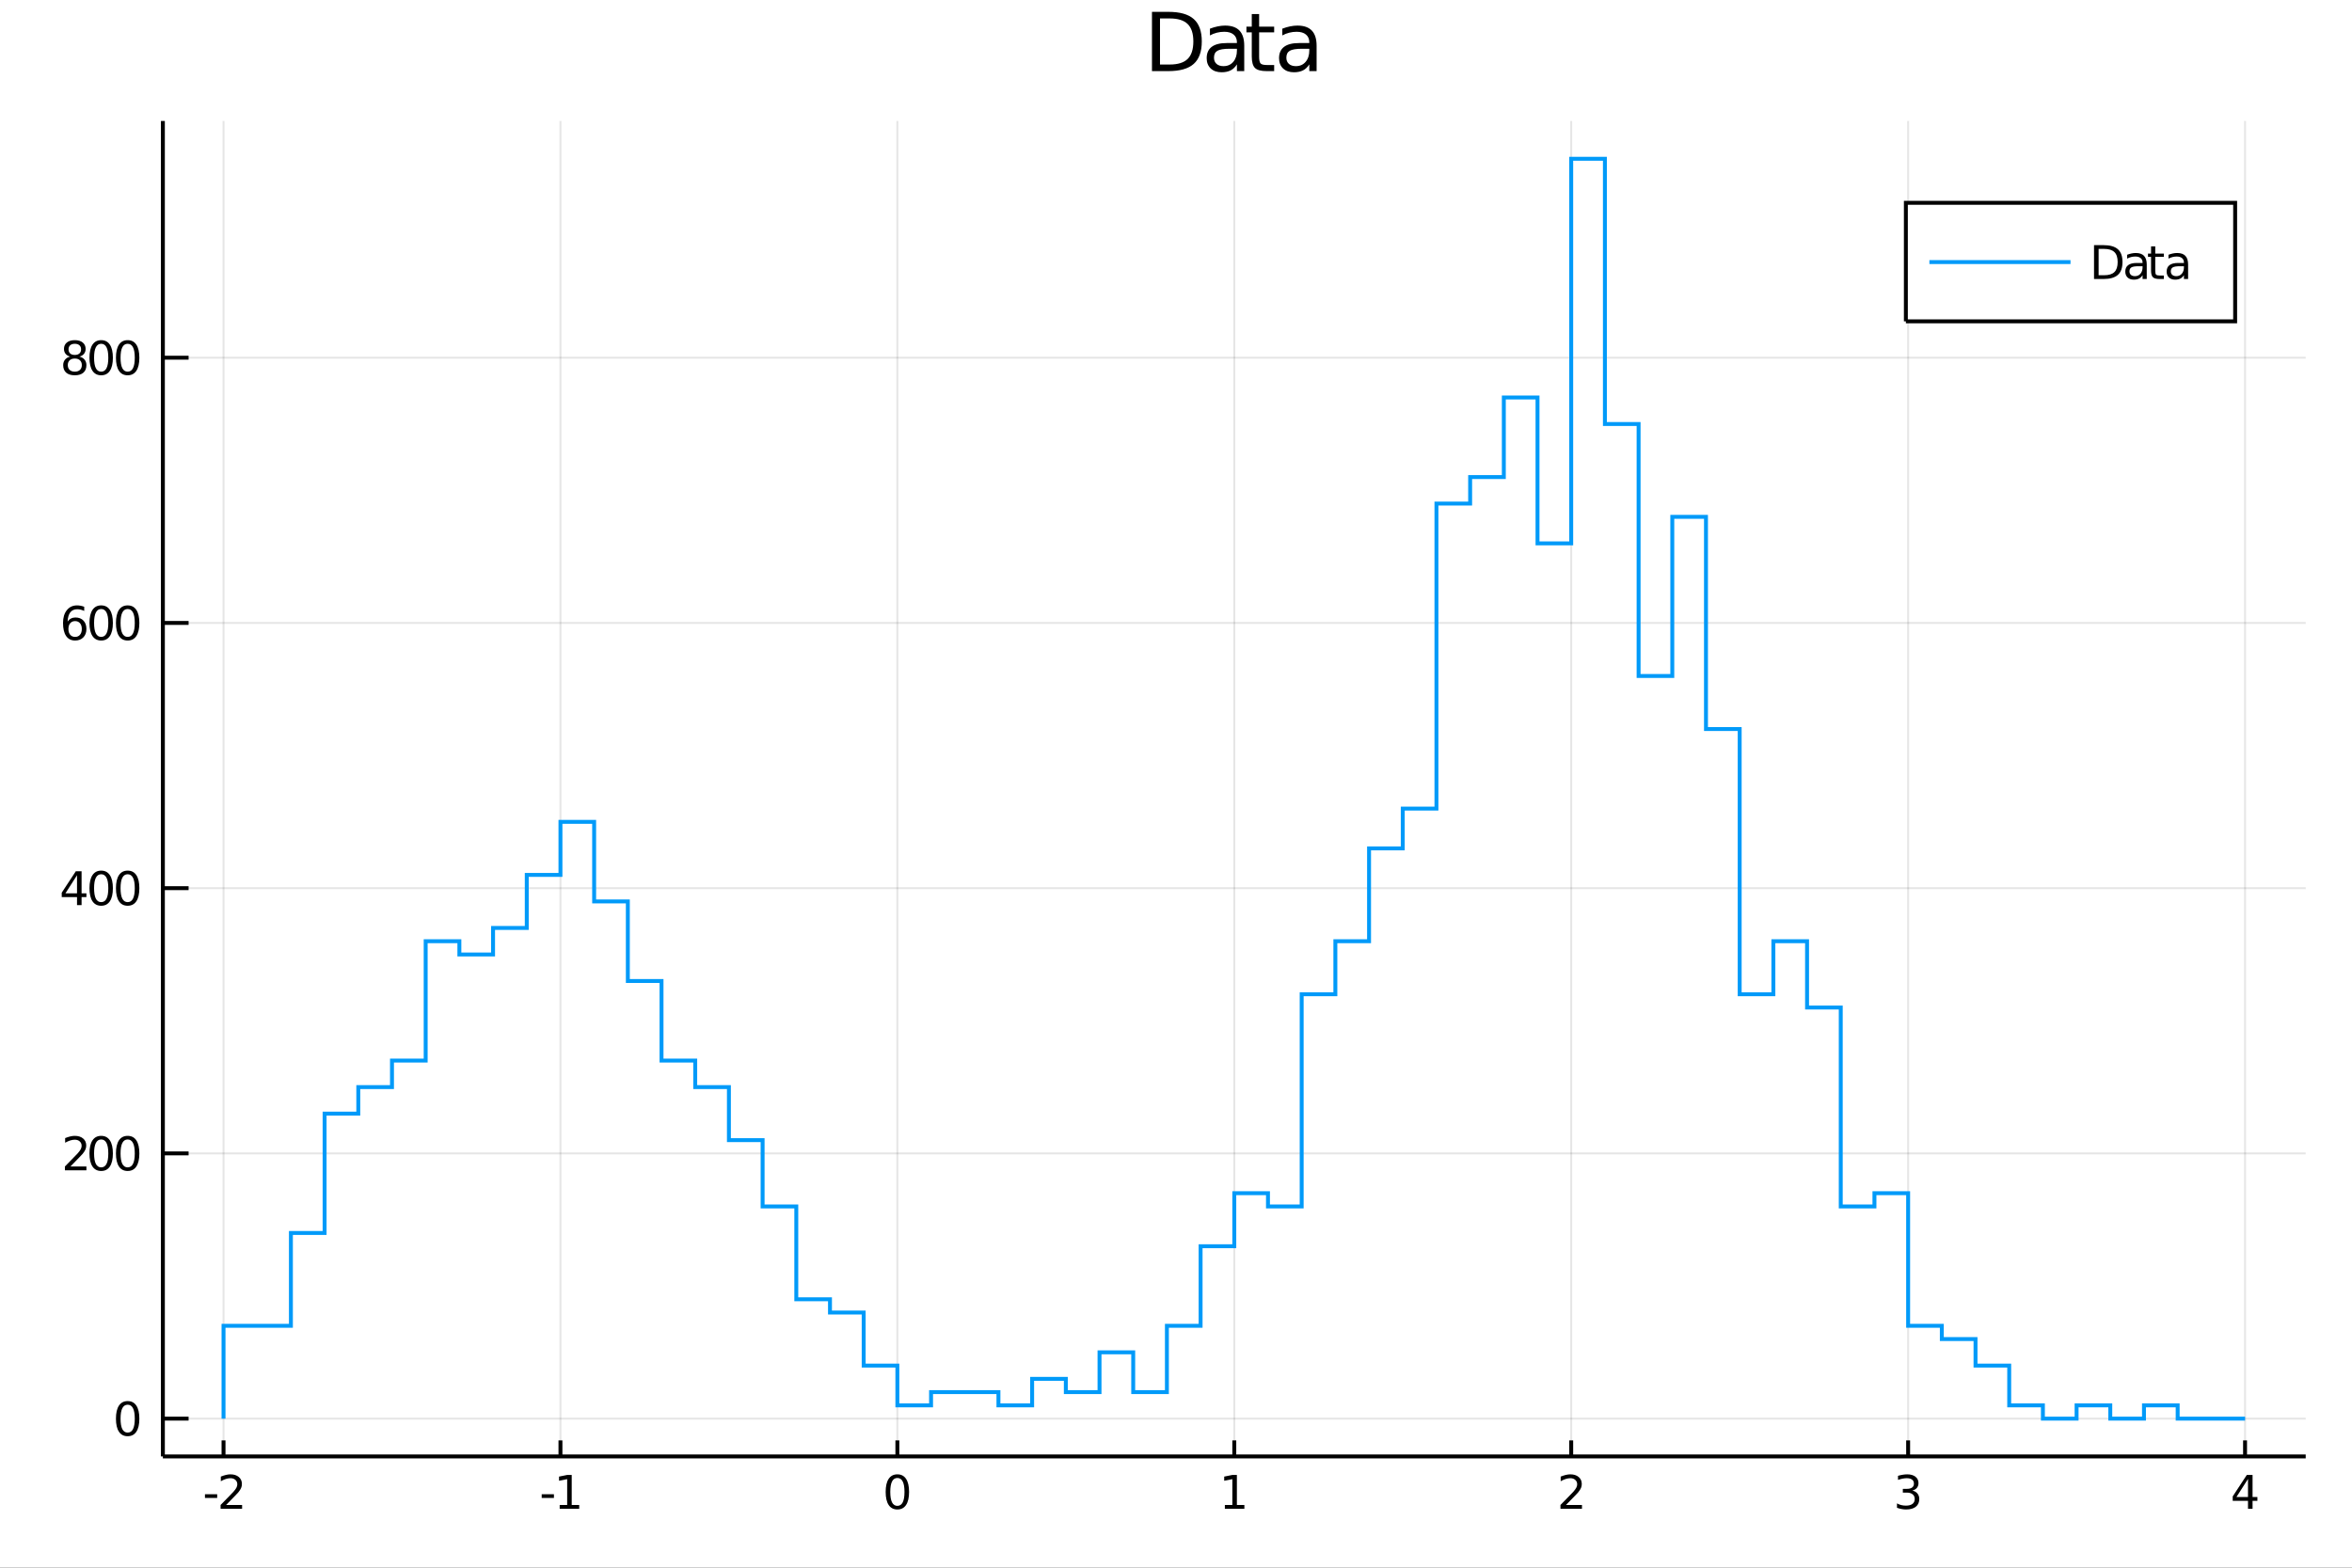 <?xml version="1.0" encoding="utf-8"?>
<svg xmlns="http://www.w3.org/2000/svg" xmlns:xlink="http://www.w3.org/1999/xlink" width="600" height="400" viewBox="0 0 2400 1600">
<rect x="0" y="0" width="2400" height="1600" fill="#333333" stroke="none"/>
<defs>
  <clipPath id="clip200">
    <rect x="0" y="0" width="2400" height="1600"/>
  </clipPath>
</defs>
<path clip-path="url(#clip200)" d="
M0 1600 L2400 1600 L2400 0 L0 0  Z
  " fill="#ffffff" fill-rule="evenodd" fill-opacity="1"/>
<defs>
  <clipPath id="clip201">
    <rect x="480" y="0" width="1681" height="1600"/>
  </clipPath>
</defs>
<path clip-path="url(#clip200)" d="
M166.205 1486.45 L2352.76 1486.45 L2352.76 123.472 L166.205 123.472  Z
  " fill="#ffffff" fill-rule="evenodd" fill-opacity="1"/>
<defs>
  <clipPath id="clip202">
    <rect x="166" y="123" width="2188" height="1364"/>
  </clipPath>
</defs>
<polyline clip-path="url(#clip202)" style="stroke:#000000; stroke-width:2; stroke-opacity:0.1; fill:none" points="
  228.088,1486.45 228.088,123.472 
  "/>
<polyline clip-path="url(#clip202)" style="stroke:#000000; stroke-width:2; stroke-opacity:0.1; fill:none" points="
  571.886,1486.45 571.886,123.472 
  "/>
<polyline clip-path="url(#clip202)" style="stroke:#000000; stroke-width:2; stroke-opacity:0.1; fill:none" points="
  915.683,1486.45 915.683,123.472 
  "/>
<polyline clip-path="url(#clip202)" style="stroke:#000000; stroke-width:2; stroke-opacity:0.1; fill:none" points="
  1259.48,1486.45 1259.48,123.472 
  "/>
<polyline clip-path="url(#clip202)" style="stroke:#000000; stroke-width:2; stroke-opacity:0.1; fill:none" points="
  1603.28,1486.45 1603.28,123.472 
  "/>
<polyline clip-path="url(#clip202)" style="stroke:#000000; stroke-width:2; stroke-opacity:0.1; fill:none" points="
  1947.08,1486.45 1947.08,123.472 
  "/>
<polyline clip-path="url(#clip202)" style="stroke:#000000; stroke-width:2; stroke-opacity:0.1; fill:none" points="
  2290.87,1486.45 2290.87,123.472 
  "/>
<polyline clip-path="url(#clip202)" style="stroke:#000000; stroke-width:2; stroke-opacity:0.1; fill:none" points="
  166.205,1447.87 2352.76,1447.87 
  "/>
<polyline clip-path="url(#clip202)" style="stroke:#000000; stroke-width:2; stroke-opacity:0.1; fill:none" points="
  166.205,1177.17 2352.76,1177.17 
  "/>
<polyline clip-path="url(#clip202)" style="stroke:#000000; stroke-width:2; stroke-opacity:0.1; fill:none" points="
  166.205,906.473 2352.76,906.473 
  "/>
<polyline clip-path="url(#clip202)" style="stroke:#000000; stroke-width:2; stroke-opacity:0.1; fill:none" points="
  166.205,635.772 2352.76,635.772 
  "/>
<polyline clip-path="url(#clip202)" style="stroke:#000000; stroke-width:2; stroke-opacity:0.1; fill:none" points="
  166.205,365.072 2352.76,365.072 
  "/>
<polyline clip-path="url(#clip200)" style="stroke:#000000; stroke-width:4; stroke-opacity:1; fill:none" points="
  166.205,1486.45 2352.76,1486.45 
  "/>
<polyline clip-path="url(#clip200)" style="stroke:#000000; stroke-width:4; stroke-opacity:1; fill:none" points="
  166.205,1486.45 166.205,123.472 
  "/>
<polyline clip-path="url(#clip200)" style="stroke:#000000; stroke-width:4; stroke-opacity:1; fill:none" points="
  228.088,1486.45 228.088,1470.09 
  "/>
<polyline clip-path="url(#clip200)" style="stroke:#000000; stroke-width:4; stroke-opacity:1; fill:none" points="
  571.886,1486.45 571.886,1470.09 
  "/>
<polyline clip-path="url(#clip200)" style="stroke:#000000; stroke-width:4; stroke-opacity:1; fill:none" points="
  915.683,1486.45 915.683,1470.09 
  "/>
<polyline clip-path="url(#clip200)" style="stroke:#000000; stroke-width:4; stroke-opacity:1; fill:none" points="
  1259.48,1486.45 1259.48,1470.09 
  "/>
<polyline clip-path="url(#clip200)" style="stroke:#000000; stroke-width:4; stroke-opacity:1; fill:none" points="
  1603.28,1486.45 1603.28,1470.09 
  "/>
<polyline clip-path="url(#clip200)" style="stroke:#000000; stroke-width:4; stroke-opacity:1; fill:none" points="
  1947.08,1486.45 1947.08,1470.09 
  "/>
<polyline clip-path="url(#clip200)" style="stroke:#000000; stroke-width:4; stroke-opacity:1; fill:none" points="
  2290.87,1486.45 2290.87,1470.09 
  "/>
<polyline clip-path="url(#clip200)" style="stroke:#000000; stroke-width:4; stroke-opacity:1; fill:none" points="
  166.205,1447.87 192.443,1447.87 
  "/>
<polyline clip-path="url(#clip200)" style="stroke:#000000; stroke-width:4; stroke-opacity:1; fill:none" points="
  166.205,1177.17 192.443,1177.17 
  "/>
<polyline clip-path="url(#clip200)" style="stroke:#000000; stroke-width:4; stroke-opacity:1; fill:none" points="
  166.205,906.473 192.443,906.473 
  "/>
<polyline clip-path="url(#clip200)" style="stroke:#000000; stroke-width:4; stroke-opacity:1; fill:none" points="
  166.205,635.772 192.443,635.772 
  "/>
<polyline clip-path="url(#clip200)" style="stroke:#000000; stroke-width:4; stroke-opacity:1; fill:none" points="
  166.205,365.072 192.443,365.072 
  "/>
<path clip-path="url(#clip200)" d="M 0 0 M209.142 1525.04 L221.618 1525.04 L221.618 1528.83 L209.142 1528.83 L209.142 1525.04 Z" fill="#000000" fill-rule="evenodd" fill-opacity="1" /><path clip-path="url(#clip200)" d="M 0 0 M230.715 1535.98 L247.035 1535.98 L247.035 1539.92 L225.091 1539.92 L225.091 1535.98 Q227.753 1533.23 232.336 1528.6 Q236.942 1523.95 238.123 1522.61 Q240.368 1520.08 241.248 1518.35 Q242.151 1516.59 242.151 1514.9 Q242.151 1512.14 240.206 1510.41 Q238.285 1508.67 235.183 1508.67 Q232.984 1508.67 230.53 1509.43 Q228.1 1510.2 225.322 1511.75 L225.322 1507.03 Q228.146 1505.89 230.6 1505.31 Q233.053 1504.73 235.09 1504.73 Q240.461 1504.73 243.655 1507.42 Q246.85 1510.11 246.85 1514.6 Q246.85 1516.73 246.039 1518.65 Q245.252 1520.54 243.146 1523.14 Q242.567 1523.81 239.465 1527.03 Q236.364 1530.22 230.715 1535.98 Z" fill="#000000" fill-rule="evenodd" fill-opacity="1" /><path clip-path="url(#clip200)" d="M 0 0 M552.754 1525.04 L565.23 1525.04 L565.23 1528.83 L552.754 1528.83 L552.754 1525.04 Z" fill="#000000" fill-rule="evenodd" fill-opacity="1" /><path clip-path="url(#clip200)" d="M 0 0 M571.11 1535.98 L578.749 1535.98 L578.749 1509.62 L570.439 1511.29 L570.439 1507.03 L578.703 1505.36 L583.379 1505.36 L583.379 1535.98 L591.017 1535.98 L591.017 1539.92 L571.11 1539.92 L571.11 1535.98 Z" fill="#000000" fill-rule="evenodd" fill-opacity="1" /><path clip-path="url(#clip200)" d="M 0 0 M915.683 1508.44 Q912.072 1508.44 910.243 1512 Q908.438 1515.55 908.438 1522.67 Q908.438 1529.78 910.243 1533.35 Q912.072 1536.89 915.683 1536.89 Q919.317 1536.89 921.123 1533.35 Q922.951 1529.78 922.951 1522.67 Q922.951 1515.55 921.123 1512 Q919.317 1508.44 915.683 1508.44 M915.683 1504.73 Q921.493 1504.73 924.549 1509.34 Q927.627 1513.92 927.627 1522.67 Q927.627 1531.4 924.549 1536.01 Q921.493 1540.59 915.683 1540.59 Q909.873 1540.59 906.794 1536.01 Q903.739 1531.4 903.739 1522.67 Q903.739 1513.92 906.794 1509.34 Q909.873 1504.73 915.683 1504.73 Z" fill="#000000" fill-rule="evenodd" fill-opacity="1" /><path clip-path="url(#clip200)" d="M 0 0 M1249.86 1535.98 L1257.5 1535.98 L1257.5 1509.62 L1249.19 1511.29 L1249.19 1507.03 L1257.45 1505.36 L1262.13 1505.36 L1262.13 1535.98 L1269.77 1535.98 L1269.77 1539.92 L1249.86 1539.92 L1249.86 1535.98 Z" fill="#000000" fill-rule="evenodd" fill-opacity="1" /><path clip-path="url(#clip200)" d="M 0 0 M1597.93 1535.98 L1614.25 1535.98 L1614.25 1539.92 L1592.31 1539.92 L1592.31 1535.98 Q1594.97 1533.23 1599.55 1528.6 Q1604.16 1523.95 1605.34 1522.61 Q1607.58 1520.08 1608.46 1518.35 Q1609.37 1516.59 1609.37 1514.9 Q1609.37 1512.14 1607.42 1510.41 Q1605.5 1508.67 1602.4 1508.67 Q1600.2 1508.67 1597.75 1509.43 Q1595.31 1510.2 1592.54 1511.75 L1592.54 1507.03 Q1595.36 1505.89 1597.81 1505.31 Q1600.27 1504.73 1602.31 1504.73 Q1607.68 1504.73 1610.87 1507.42 Q1614.06 1510.11 1614.06 1514.6 Q1614.06 1516.73 1613.25 1518.65 Q1612.47 1520.54 1610.36 1523.14 Q1609.78 1523.81 1606.68 1527.03 Q1603.58 1530.22 1597.93 1535.98 Z" fill="#000000" fill-rule="evenodd" fill-opacity="1" /><path clip-path="url(#clip200)" d="M 0 0 M1951.32 1521.29 Q1954.68 1522 1956.55 1524.27 Q1958.45 1526.54 1958.45 1529.87 Q1958.45 1534.99 1954.93 1537.79 Q1951.42 1540.59 1944.93 1540.59 Q1942.76 1540.59 1940.44 1540.15 Q1938.15 1539.73 1935.7 1538.88 L1935.7 1534.36 Q1937.64 1535.5 1939.96 1536.08 Q1942.27 1536.66 1944.79 1536.66 Q1949.19 1536.66 1951.48 1534.92 Q1953.8 1533.18 1953.8 1529.87 Q1953.8 1526.82 1951.65 1525.11 Q1949.52 1523.37 1945.7 1523.37 L1941.67 1523.37 L1941.67 1519.53 L1945.88 1519.53 Q1949.33 1519.53 1951.16 1518.16 Q1952.99 1516.77 1952.99 1514.18 Q1952.99 1511.52 1951.09 1510.11 Q1949.22 1508.67 1945.7 1508.67 Q1943.78 1508.67 1941.58 1509.09 Q1939.38 1509.5 1936.74 1510.38 L1936.74 1506.22 Q1939.4 1505.48 1941.72 1505.11 Q1944.05 1504.73 1946.11 1504.73 Q1951.44 1504.73 1954.54 1507.17 Q1957.64 1509.57 1957.64 1513.69 Q1957.64 1516.56 1956 1518.55 Q1954.36 1520.52 1951.32 1521.29 Z" fill="#000000" fill-rule="evenodd" fill-opacity="1" /><path clip-path="url(#clip200)" d="M 0 0 M2293.88 1509.43 L2282.08 1527.88 L2293.88 1527.88 L2293.88 1509.43 M2292.65 1505.36 L2298.53 1505.36 L2298.53 1527.88 L2303.46 1527.88 L2303.46 1531.77 L2298.53 1531.77 L2298.53 1539.92 L2293.88 1539.92 L2293.88 1531.77 L2278.28 1531.77 L2278.28 1527.26 L2292.65 1505.36 Z" fill="#000000" fill-rule="evenodd" fill-opacity="1" /><path clip-path="url(#clip200)" d="M 0 0 M130.26 1433.67 Q126.649 1433.67 124.82 1437.24 Q123.015 1440.78 123.015 1447.91 Q123.015 1455.01 124.82 1458.58 Q126.649 1462.12 130.26 1462.12 Q133.895 1462.12 135.7 1458.58 Q137.529 1455.01 137.529 1447.91 Q137.529 1440.78 135.7 1437.24 Q133.895 1433.67 130.26 1433.67 M130.26 1429.97 Q136.07 1429.97 139.126 1434.57 Q142.205 1439.16 142.205 1447.91 Q142.205 1456.63 139.126 1461.24 Q136.07 1465.82 130.26 1465.82 Q124.45 1465.82 121.371 1461.24 Q118.316 1456.63 118.316 1447.91 Q118.316 1439.16 121.371 1434.57 Q124.45 1429.97 130.26 1429.97 Z" fill="#000000" fill-rule="evenodd" fill-opacity="1" /><path clip-path="url(#clip200)" d="M 0 0 M71.858 1190.52 L88.177 1190.52 L88.177 1194.45 L66.233 1194.45 L66.233 1190.52 Q68.895 1187.76 73.478 1183.13 Q78.085 1178.48 79.265 1177.14 Q81.51 1174.61 82.39 1172.88 Q83.293 1171.12 83.293 1169.43 Q83.293 1166.68 81.349 1164.94 Q79.427 1163.2 76.325 1163.2 Q74.126 1163.2 71.673 1163.97 Q69.242 1164.73 66.464 1166.28 L66.464 1161.56 Q69.288 1160.43 71.742 1159.85 Q74.196 1159.27 76.233 1159.27 Q81.603 1159.27 84.798 1161.95 Q87.992 1164.64 87.992 1169.13 Q87.992 1171.26 87.182 1173.18 Q86.395 1175.08 84.288 1177.67 Q83.71 1178.34 80.608 1181.56 Q77.506 1184.75 71.858 1190.52 Z" fill="#000000" fill-rule="evenodd" fill-opacity="1" /><path clip-path="url(#clip200)" d="M 0 0 M103.247 1162.97 Q99.635 1162.97 97.807 1166.54 Q96.001 1170.08 96.001 1177.21 Q96.001 1184.31 97.807 1187.88 Q99.635 1191.42 103.247 1191.42 Q106.881 1191.42 108.686 1187.88 Q110.515 1184.31 110.515 1177.21 Q110.515 1170.08 108.686 1166.54 Q106.881 1162.97 103.247 1162.97 M103.247 1159.27 Q109.057 1159.27 112.112 1163.87 Q115.191 1168.46 115.191 1177.21 Q115.191 1185.93 112.112 1190.54 Q109.057 1195.12 103.247 1195.12 Q97.436 1195.12 94.358 1190.54 Q91.302 1185.93 91.302 1177.21 Q91.302 1168.46 94.358 1163.87 Q97.436 1159.27 103.247 1159.27 Z" fill="#000000" fill-rule="evenodd" fill-opacity="1" /><path clip-path="url(#clip200)" d="M 0 0 M130.26 1162.97 Q126.649 1162.97 124.82 1166.54 Q123.015 1170.08 123.015 1177.21 Q123.015 1184.31 124.82 1187.88 Q126.649 1191.42 130.26 1191.42 Q133.895 1191.42 135.7 1187.88 Q137.529 1184.31 137.529 1177.21 Q137.529 1170.08 135.7 1166.54 Q133.895 1162.97 130.26 1162.97 M130.26 1159.27 Q136.07 1159.27 139.126 1163.87 Q142.205 1168.46 142.205 1177.21 Q142.205 1185.93 139.126 1190.54 Q136.07 1195.12 130.26 1195.12 Q124.45 1195.12 121.371 1190.54 Q118.316 1185.93 118.316 1177.21 Q118.316 1168.46 121.371 1163.87 Q124.45 1159.27 130.26 1159.27 Z" fill="#000000" fill-rule="evenodd" fill-opacity="1" /><path clip-path="url(#clip200)" d="M 0 0 M78.594 893.267 L66.788 911.716 L78.594 911.716 L78.594 893.267 M77.367 889.193 L83.247 889.193 L83.247 911.716 L88.177 911.716 L88.177 915.604 L83.247 915.604 L83.247 923.753 L78.594 923.753 L78.594 915.604 L62.992 915.604 L62.992 911.091 L77.367 889.193 Z" fill="#000000" fill-rule="evenodd" fill-opacity="1" /><path clip-path="url(#clip200)" d="M 0 0 M103.247 892.271 Q99.635 892.271 97.807 895.836 Q96.001 899.378 96.001 906.507 Q96.001 913.614 97.807 917.179 Q99.635 920.72 103.247 920.72 Q106.881 920.72 108.686 917.179 Q110.515 913.614 110.515 906.507 Q110.515 899.378 108.686 895.836 Q106.881 892.271 103.247 892.271 M103.247 888.568 Q109.057 888.568 112.112 893.174 Q115.191 897.757 115.191 906.507 Q115.191 915.234 112.112 919.841 Q109.057 924.424 103.247 924.424 Q97.436 924.424 94.358 919.841 Q91.302 915.234 91.302 906.507 Q91.302 897.757 94.358 893.174 Q97.436 888.568 103.247 888.568 Z" fill="#000000" fill-rule="evenodd" fill-opacity="1" /><path clip-path="url(#clip200)" d="M 0 0 M130.26 892.271 Q126.649 892.271 124.82 895.836 Q123.015 899.378 123.015 906.507 Q123.015 913.614 124.82 917.179 Q126.649 920.72 130.26 920.72 Q133.895 920.72 135.7 917.179 Q137.529 913.614 137.529 906.507 Q137.529 899.378 135.7 895.836 Q133.895 892.271 130.26 892.271 M130.26 888.568 Q136.07 888.568 139.126 893.174 Q142.205 897.757 142.205 906.507 Q142.205 915.234 139.126 919.841 Q136.07 924.424 130.26 924.424 Q124.45 924.424 121.371 919.841 Q118.316 915.234 118.316 906.507 Q118.316 897.757 121.371 893.174 Q124.45 888.568 130.26 888.568 Z" fill="#000000" fill-rule="evenodd" fill-opacity="1" /><path clip-path="url(#clip200)" d="M 0 0 M76.65 633.909 Q73.501 633.909 71.65 636.062 Q69.821 638.214 69.821 641.964 Q69.821 645.691 71.65 647.867 Q73.501 650.02 76.65 650.02 Q79.798 650.02 81.626 647.867 Q83.478 645.691 83.478 641.964 Q83.478 638.214 81.626 636.062 Q79.798 633.909 76.65 633.909 M85.932 619.256 L85.932 623.515 Q84.173 622.682 82.367 622.242 Q80.585 621.803 78.825 621.803 Q74.196 621.803 71.742 624.927 Q69.311 628.052 68.964 634.372 Q70.33 632.358 72.39 631.293 Q74.45 630.205 76.927 630.205 Q82.135 630.205 85.145 633.377 Q88.177 636.525 88.177 641.964 Q88.177 647.288 85.029 650.506 Q81.881 653.724 76.65 653.724 Q70.654 653.724 67.483 649.14 Q64.312 644.534 64.312 635.807 Q64.312 627.613 68.2 622.752 Q72.089 617.867 78.64 617.867 Q80.399 617.867 82.182 618.215 Q83.987 618.562 85.932 619.256 Z" fill="#000000" fill-rule="evenodd" fill-opacity="1" /><path clip-path="url(#clip200)" d="M 0 0 M103.247 621.571 Q99.635 621.571 97.807 625.136 Q96.001 628.677 96.001 635.807 Q96.001 642.914 97.807 646.478 Q99.635 650.02 103.247 650.02 Q106.881 650.02 108.686 646.478 Q110.515 642.914 110.515 635.807 Q110.515 628.677 108.686 625.136 Q106.881 621.571 103.247 621.571 M103.247 617.867 Q109.057 617.867 112.112 622.474 Q115.191 627.057 115.191 635.807 Q115.191 644.534 112.112 649.14 Q109.057 653.724 103.247 653.724 Q97.436 653.724 94.358 649.14 Q91.302 644.534 91.302 635.807 Q91.302 627.057 94.358 622.474 Q97.436 617.867 103.247 617.867 Z" fill="#000000" fill-rule="evenodd" fill-opacity="1" /><path clip-path="url(#clip200)" d="M 0 0 M130.26 621.571 Q126.649 621.571 124.82 625.136 Q123.015 628.677 123.015 635.807 Q123.015 642.914 124.82 646.478 Q126.649 650.02 130.26 650.02 Q133.895 650.02 135.7 646.478 Q137.529 642.914 137.529 635.807 Q137.529 628.677 135.7 625.136 Q133.895 621.571 130.26 621.571 M130.26 617.867 Q136.07 617.867 139.126 622.474 Q142.205 627.057 142.205 635.807 Q142.205 644.534 139.126 649.14 Q136.07 653.724 130.26 653.724 Q124.45 653.724 121.371 649.14 Q118.316 644.534 118.316 635.807 Q118.316 627.057 121.371 622.474 Q124.45 617.867 130.26 617.867 Z" fill="#000000" fill-rule="evenodd" fill-opacity="1" /><path clip-path="url(#clip200)" d="M 0 0 M76.325 365.94 Q72.992 365.94 71.071 367.723 Q69.173 369.505 69.173 372.63 Q69.173 375.755 71.071 377.537 Q72.992 379.32 76.325 379.32 Q79.659 379.32 81.58 377.537 Q83.501 375.732 83.501 372.63 Q83.501 369.505 81.58 367.723 Q79.682 365.94 76.325 365.94 M71.65 363.949 Q68.64 363.209 66.95 361.149 Q65.284 359.088 65.284 356.125 Q65.284 351.982 68.224 349.574 Q71.186 347.167 76.325 347.167 Q81.487 347.167 84.427 349.574 Q87.367 351.982 87.367 356.125 Q87.367 359.088 85.677 361.149 Q84.01 363.209 81.024 363.949 Q84.404 364.736 86.279 367.028 Q88.177 369.32 88.177 372.63 Q88.177 377.653 85.099 380.338 Q82.043 383.023 76.325 383.023 Q70.608 383.023 67.529 380.338 Q64.474 377.653 64.474 372.63 Q64.474 369.32 66.372 367.028 Q68.27 364.736 71.65 363.949 M69.936 356.565 Q69.936 359.25 71.603 360.755 Q73.293 362.26 76.325 362.26 Q79.335 362.26 81.024 360.755 Q82.737 359.25 82.737 356.565 Q82.737 353.88 81.024 352.375 Q79.335 350.871 76.325 350.871 Q73.293 350.871 71.603 352.375 Q69.936 353.88 69.936 356.565 Z" fill="#000000" fill-rule="evenodd" fill-opacity="1" /><path clip-path="url(#clip200)" d="M 0 0 M103.247 350.871 Q99.635 350.871 97.807 354.436 Q96.001 357.977 96.001 365.107 Q96.001 372.213 97.807 375.778 Q99.635 379.32 103.247 379.32 Q106.881 379.32 108.686 375.778 Q110.515 372.213 110.515 365.107 Q110.515 357.977 108.686 354.436 Q106.881 350.871 103.247 350.871 M103.247 347.167 Q109.057 347.167 112.112 351.774 Q115.191 356.357 115.191 365.107 Q115.191 373.834 112.112 378.44 Q109.057 383.023 103.247 383.023 Q97.436 383.023 94.358 378.44 Q91.302 373.834 91.302 365.107 Q91.302 356.357 94.358 351.774 Q97.436 347.167 103.247 347.167 Z" fill="#000000" fill-rule="evenodd" fill-opacity="1" /><path clip-path="url(#clip200)" d="M 0 0 M130.26 350.871 Q126.649 350.871 124.82 354.436 Q123.015 357.977 123.015 365.107 Q123.015 372.213 124.82 375.778 Q126.649 379.32 130.26 379.32 Q133.895 379.32 135.7 375.778 Q137.529 372.213 137.529 365.107 Q137.529 357.977 135.7 354.436 Q133.895 350.871 130.26 350.871 M130.26 347.167 Q136.07 347.167 139.126 351.774 Q142.205 356.357 142.205 365.107 Q142.205 373.834 139.126 378.44 Q136.07 383.023 130.26 383.023 Q124.45 383.023 121.371 378.44 Q118.316 373.834 118.316 365.107 Q118.316 356.357 121.371 351.774 Q124.45 347.167 130.26 347.167 Z" fill="#000000" fill-rule="evenodd" fill-opacity="1" /><path clip-path="url(#clip200)" d="M 0 0 M1183.67 18.82 L1183.67 65.852 L1193.55 65.852 Q1206.07 65.852 1211.86 60.18 Q1217.7 54.509 1217.7 42.275 Q1217.7 30.122 1211.86 24.492 Q1206.07 18.82 1193.55 18.82 L1183.67 18.82 M1175.48 12.096 L1192.3 12.096 Q1209.88 12.096 1218.1 19.428 Q1226.32 26.72 1226.32 42.275 Q1226.32 57.912 1218.06 65.244 Q1209.8 72.576 1192.3 72.576 L1175.48 72.576 L1175.48 12.096 Z" fill="#000000" fill-rule="evenodd" fill-opacity="1" /><path clip-path="url(#clip200)" d="M 0 0 M1254.76 49.769 Q1245.73 49.769 1242.24 51.835 Q1238.76 53.901 1238.76 58.884 Q1238.76 62.854 1241.35 65.203 Q1243.99 67.512 1248.48 67.512 Q1254.68 67.512 1258.41 63.137 Q1262.17 58.722 1262.17 51.43 L1262.17 49.769 L1254.76 49.769 M1269.63 46.691 L1269.63 72.576 L1262.17 72.576 L1262.17 65.689 Q1259.62 69.821 1255.81 71.806 Q1252.01 73.751 1246.5 73.751 Q1239.53 73.751 1235.4 69.862 Q1231.31 65.933 1231.31 59.37 Q1231.31 51.714 1236.41 47.825 Q1241.56 43.936 1251.72 43.936 L1262.17 43.936 L1262.17 43.207 Q1262.17 38.062 1258.77 35.267 Q1255.41 32.431 1249.29 32.431 Q1245.4 32.431 1241.72 33.363 Q1238.03 34.295 1234.63 36.158 L1234.63 29.272 Q1238.72 27.692 1242.57 26.922 Q1246.42 26.112 1250.06 26.112 Q1259.91 26.112 1264.77 31.216 Q1269.63 36.32 1269.63 46.691 Z" fill="#000000" fill-rule="evenodd" fill-opacity="1" /><path clip-path="url(#clip200)" d="M 0 0 M1284.82 14.324 L1284.82 27.206 L1300.17 27.206 L1300.17 32.999 L1284.82 32.999 L1284.82 57.628 Q1284.82 63.178 1286.32 64.758 Q1287.86 66.338 1292.52 66.338 L1300.17 66.338 L1300.17 72.576 L1292.52 72.576 Q1283.89 72.576 1280.61 69.376 Q1277.32 66.135 1277.32 57.628 L1277.32 32.999 L1271.86 32.999 L1271.86 27.206 L1277.32 27.206 L1277.32 14.324 L1284.82 14.324 Z" fill="#000000" fill-rule="evenodd" fill-opacity="1" /><path clip-path="url(#clip200)" d="M 0 0 M1328.61 49.769 Q1319.58 49.769 1316.09 51.835 Q1312.61 53.901 1312.61 58.884 Q1312.61 62.854 1315.2 65.203 Q1317.83 67.512 1322.33 67.512 Q1328.53 67.512 1332.25 63.137 Q1336.02 58.722 1336.02 51.43 L1336.02 49.769 L1328.61 49.769 M1343.48 46.691 L1343.48 72.576 L1336.02 72.576 L1336.02 65.689 Q1333.47 69.821 1329.66 71.806 Q1325.85 73.751 1320.35 73.751 Q1313.38 73.751 1309.25 69.862 Q1305.15 65.933 1305.15 59.37 Q1305.15 51.714 1310.26 47.825 Q1315.4 43.936 1325.57 43.936 L1336.02 43.936 L1336.02 43.207 Q1336.02 38.062 1332.62 35.267 Q1329.26 32.431 1323.14 32.431 Q1319.25 32.431 1315.57 33.363 Q1311.88 34.295 1308.48 36.158 L1308.48 29.272 Q1312.57 27.692 1316.42 26.922 Q1320.26 26.112 1323.91 26.112 Q1333.75 26.112 1338.61 31.216 Q1343.48 36.32 1343.48 46.691 Z" fill="#000000" fill-rule="evenodd" fill-opacity="1" /><polyline clip-path="url(#clip202)" style="stroke:#009af9; stroke-width:4; stroke-opacity:1; fill:none" points="
  228.088,1447.87 228.088,1353.13 262.468,1353.13 296.848,1353.13 296.848,1258.38 331.227,1258.38 331.227,1136.57 365.607,1136.57 365.607,1109.5 
  399.987,1109.5 399.987,1082.43 434.367,1082.43 434.367,960.613 468.746,960.613 468.746,974.148 503.126,974.148 503.126,947.078 537.506,947.078 537.506,892.938 
  571.886,892.938 571.886,838.798 606.265,838.798 606.265,920.008 640.645,920.008 640.645,1001.22 675.025,1001.22 675.025,1082.43 709.405,1082.43 709.405,1109.5 
  743.784,1109.5 743.784,1163.64 778.164,1163.64 778.164,1231.31 812.544,1231.31 812.544,1326.06 846.923,1326.06 846.923,1339.59 881.303,1339.59 881.303,1393.73 
  915.683,1393.73 915.683,1434.34 950.063,1434.34 950.063,1420.8 984.442,1420.8 1018.82,1420.8 1018.82,1434.34 1053.2,1434.34 1053.2,1407.27 
  1087.58,1407.27 1087.58,1420.8 1121.96,1420.8 1121.96,1380.2 1156.34,1380.2 1156.34,1420.8 1190.72,1420.8 1190.72,1353.13 1225.1,1353.13 1225.1,1271.92 
  1259.48,1271.92 1259.48,1217.78 1293.86,1217.78 1293.86,1231.31 1328.24,1231.31 1328.24,1014.75 1362.62,1014.75 1362.62,960.613 1397,960.613 1397,865.868 
  1431.38,865.868 1431.38,825.263 1465.76,825.263 1465.76,513.957 1500.14,513.957 1500.14,486.887 1534.52,486.887 1534.52,405.677 1568.9,405.677 1568.9,554.562 
  1603.28,554.562 1603.28,162.047 1637.66,162.047 1637.66,432.747 1672.04,432.747 1672.04,689.912 1706.42,689.912 1706.42,527.492 1740.8,527.492 1740.8,744.052 
  1775.18,744.052 1775.18,1014.75 1809.56,1014.75 1809.56,960.613 1843.94,960.613 1843.94,1028.29 1878.32,1028.29 1878.32,1231.31 1912.7,1231.31 1912.7,1217.78 
  1947.08,1217.78 1947.08,1353.13 1981.45,1353.13 1981.45,1366.66 2015.83,1366.66 2015.83,1393.73 2050.21,1393.73 2050.21,1434.34 2084.59,1434.34 2084.59,1447.87 
  2118.97,1447.87 2118.97,1434.34 2153.35,1434.34 2153.35,1447.87 2187.73,1447.87 2187.73,1434.34 2222.11,1434.34 2222.11,1447.87 2256.49,1447.87 
  2290.87,1447.87 
  "/>
<path clip-path="url(#clip200)" d="
M1944.76 327.952 L2280.76 327.952 L2280.76 206.992 L1944.76 206.992  Z
  " fill="#ffffff" fill-rule="evenodd" fill-opacity="1"/>
<polyline clip-path="url(#clip200)" style="stroke:#000000; stroke-width:4; stroke-opacity:1; fill:none" points="
  1944.76,327.952 2280.76,327.952 2280.76,206.992 1944.76,206.992 1944.76,327.952 
  "/>
<polyline clip-path="url(#clip200)" style="stroke:#009af9; stroke-width:4; stroke-opacity:1; fill:none" points="
  1968.76,267.472 2112.76,267.472 
  "/>
<path clip-path="url(#clip200)" d="M 0 0 M2141.44 254.035 L2141.44 280.91 L2147.09 280.91 Q2154.24 280.91 2157.55 277.669 Q2160.88 274.428 2160.88 267.437 Q2160.88 260.493 2157.55 257.275 Q2154.24 254.035 2147.09 254.035 L2141.44 254.035 M2136.76 250.192 L2146.37 250.192 Q2156.41 250.192 2161.11 254.382 Q2165.81 258.549 2165.81 267.437 Q2165.81 276.373 2161.09 280.562 Q2156.37 284.752 2146.37 284.752 L2136.76 284.752 L2136.76 250.192 Z" fill="#000000" fill-rule="evenodd" fill-opacity="1" /><path clip-path="url(#clip200)" d="M 0 0 M2182.06 271.72 Q2176.9 271.72 2174.91 272.9 Q2172.92 274.081 2172.92 276.928 Q2172.92 279.197 2174.4 280.539 Q2175.9 281.859 2178.47 281.859 Q2182.02 281.859 2184.15 279.359 Q2186.3 276.836 2186.3 272.669 L2186.3 271.72 L2182.06 271.72 M2190.56 269.961 L2190.56 284.752 L2186.3 284.752 L2186.3 280.817 Q2184.84 283.178 2182.66 284.312 Q2180.49 285.423 2177.34 285.423 Q2173.36 285.423 2171 283.201 Q2168.66 280.956 2168.66 277.206 Q2168.66 272.831 2171.58 270.609 Q2174.52 268.386 2180.33 268.386 L2186.3 268.386 L2186.3 267.97 Q2186.3 265.03 2184.35 263.433 Q2182.43 261.812 2178.94 261.812 Q2176.71 261.812 2174.61 262.345 Q2172.5 262.877 2170.56 263.942 L2170.56 260.007 Q2172.9 259.104 2175.09 258.664 Q2177.29 258.201 2179.38 258.201 Q2185 258.201 2187.78 261.118 Q2190.56 264.035 2190.56 269.961 Z" fill="#000000" fill-rule="evenodd" fill-opacity="1" /><path clip-path="url(#clip200)" d="M 0 0 M2199.24 251.465 L2199.24 258.826 L2208.01 258.826 L2208.01 262.137 L2199.24 262.137 L2199.24 276.211 Q2199.24 279.382 2200.09 280.285 Q2200.97 281.187 2203.64 281.187 L2208.01 281.187 L2208.01 284.752 L2203.64 284.752 Q2198.71 284.752 2196.83 282.923 Q2194.96 281.072 2194.96 276.211 L2194.96 262.137 L2191.83 262.137 L2191.83 258.826 L2194.96 258.826 L2194.96 251.465 L2199.24 251.465 Z" fill="#000000" fill-rule="evenodd" fill-opacity="1" /><path clip-path="url(#clip200)" d="M 0 0 M2224.26 271.72 Q2219.1 271.72 2217.11 272.9 Q2215.12 274.081 2215.12 276.928 Q2215.12 279.197 2216.6 280.539 Q2218.1 281.859 2220.67 281.859 Q2224.21 281.859 2226.34 279.359 Q2228.5 276.836 2228.5 272.669 L2228.5 271.72 L2224.26 271.72 M2232.76 269.961 L2232.76 284.752 L2228.5 284.752 L2228.5 280.817 Q2227.04 283.178 2224.86 284.312 Q2222.69 285.423 2219.54 285.423 Q2215.56 285.423 2213.2 283.201 Q2210.86 280.956 2210.86 277.206 Q2210.86 272.831 2213.77 270.609 Q2216.71 268.386 2222.52 268.386 L2228.5 268.386 L2228.5 267.97 Q2228.5 265.03 2226.55 263.433 Q2224.63 261.812 2221.14 261.812 Q2218.91 261.812 2216.81 262.345 Q2214.7 262.877 2212.76 263.942 L2212.76 260.007 Q2215.09 259.104 2217.29 258.664 Q2219.49 258.201 2221.58 258.201 Q2227.2 258.201 2229.98 261.118 Q2232.76 264.035 2232.76 269.961 Z" fill="#000000" fill-rule="evenodd" fill-opacity="1" /></svg>
